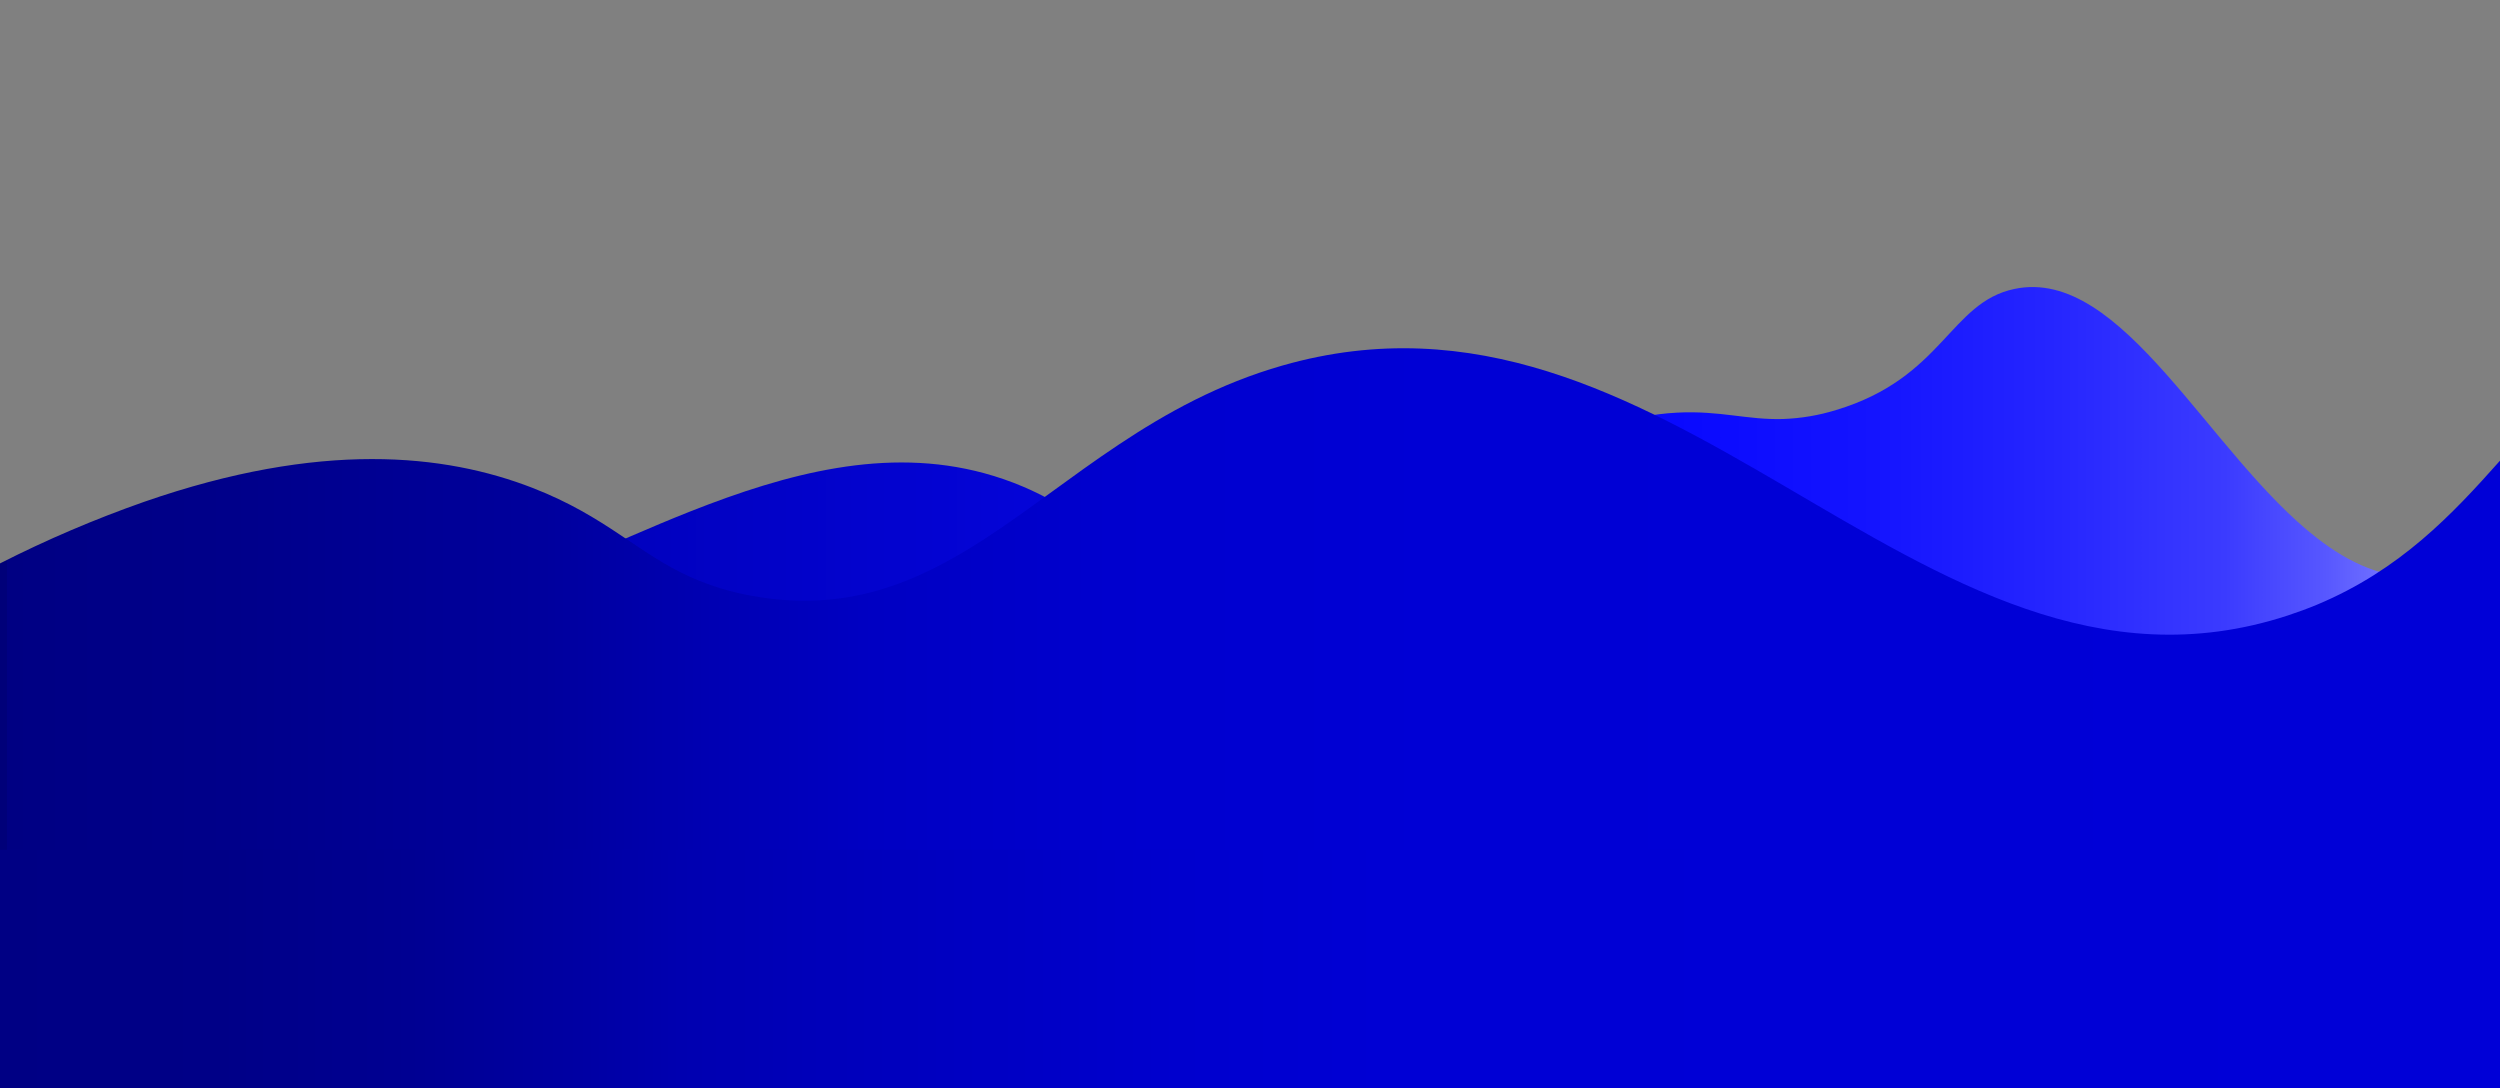 <?xml version="1.0" encoding="utf-8"?>
<!-- Generator: Adobe Illustrator 25.4.1, SVG Export Plug-In . SVG Version: 6.00 Build 0)  -->
<svg version="1.1" id="Layer_1" xmlns="http://www.w3.org/2000/svg" xmlns:xlink="http://www.w3.org/1999/xlink" x="0px" y="0px"
	 viewBox="0 0 1920 835.7" style="enable-background:new 0 0 1920 835.7;" xml:space="preserve">
<rect x="0" y="0" width="1920" height="835.7" fill="#808080" stroke="none"/>
<style type="text/css">
	.st0{fill:url(#SVGID_1_);}
	.st1{fill:url(#SVGID_00000047782004129249736110000002151176346670653076_);}
	.st2{fill:url(#SVGID_00000105404766617022596740000006604036761785426316_);}
</style>
<linearGradient id="SVGID_1_" gradientUnits="userSpaceOnUse" x1="0" y1="131.13" x2="1920" y2="131.13" gradientTransform="matrix(1 0 0 -1 0 869.33)">
	<stop  offset="0" style="stop-color:#000084"/>
	<stop  offset="8.793046e-02" style="stop-color:#000087"/>
	<stop  offset="0.164" style="stop-color:#000092"/>
	<stop  offset="0.235" style="stop-color:#0000A4"/>
	<stop  offset="0.272" style="stop-color:#0000B0"/>
	<stop  offset="0.335" style="stop-color:#0000BB"/>
	<stop  offset="0.471" style="stop-color:#0000CE"/>
	<stop  offset="0.567" style="stop-color:#0000D5"/>
	<stop  offset="0.994" style="stop-color:#0000D7"/>
	<stop  offset="1" style="stop-color:#0000D7"/>
	<stop  offset="1" style="stop-color:#0000D7"/>
	<stop  offset="1" style="stop-color:#0000D7"/>
	<stop  offset="1" style="stop-color:#0000D7"/>
</linearGradient>
<rect y="636.7" class="st0" width="1920" height="203"/>
<linearGradient id="SVGID_00000017483271122538988060000005639962976349980863_" gradientUnits="userSpaceOnUse" x1="0" y1="411.223" x2="1920" y2="411.223">
	<stop  offset="0.2" style="stop-color:#0000B7"/>
	<stop  offset="0.67" style="stop-color:#0909FF"/>
	<stop  offset="0.75" style="stop-color:#1414FF"/>
	<stop  offset="0.82" style="stop-color:#2525FF"/>
	<stop  offset="0.89" style="stop-color:#3B3BFF"/>
	<stop  offset="0.93" style="stop-color:#5757FF"/>
	<stop  offset="0.96" style="stop-color:#7777FF"/>
	<stop  offset="1" style="stop-color:#9D9DFF"/>
	<stop  offset="1" style="stop-color:#C8C8FF"/>
	<stop  offset="1" style="stop-color:#F6F6FF"/>
	<stop  offset="1" style="stop-color:#FFFFFF"/>
</linearGradient>
<path style="fill:url(#SVGID_00000017483271122538988060000005639962976349980863_);" d="M1920,414.3V602H0V436.7h166
	c8.1,8.2,17.3,15.8,28,22.3c93.7,57.3,211.6-17,336.6-66.4c73.8-29.1,150-49.6,225.2-29.2c10.3,2.8,20.5,6.3,30.3,10.5
	c107,45.7,107.4,139.7,191,138c117-2.3,158-187.2,311-195c32.9-1.7,53.8,5.7,81.3,4.9c13.8-0.5,27.5-2.8,40.7-6.9
	c82.2-24.7,87.3-82.6,137-93c83.1-17.5,149.5,127.4,232.7,191.6c25,19.3,51.4,31.3,80.3,29.4C1884.8,441.4,1903.7,430.1,1920,414.3z
	"/>
<linearGradient id="SVGID_00000138575469964830451570000007871761940694958753_" gradientUnits="userSpaceOnUse" x1="5.33" y1="409.252" x2="1852.38" y2="409.252" gradientTransform="matrix(1 0 0 -1 0 869.33)">
	<stop  offset="0" style="stop-color:#000079"/>
	<stop  offset="0" style="stop-color:#000083"/>
	<stop  offset="9.364258e-02" style="stop-color:#00008A"/>
	<stop  offset="0.22" style="stop-color:#00009C"/>
	<stop  offset="0.29" style="stop-color:#0000B2"/>
	<stop  offset="0.36" style="stop-color:#0000C3"/>
	<stop  offset="0.46" style="stop-color:#0000CE"/>
	<stop  offset="0.59" style="stop-color:#0000D5"/>
	<stop  offset="0.96" style="stop-color:#0000D7"/>
</linearGradient>
<path style="fill:url(#SVGID_00000138575469964830451570000007871761940694958753_);" d="M1920,353.8v298.9H0v-220
	c35.8-18.2,72.8-34,110.7-47.3c135.6-47.1,230.8-36.9,298.3-10.7c56.9,22.1,80.5,50.2,121.6,68.6c15.1,6.7,31.1,11.6,47.4,14.4
	c71.8,12.9,125.6-9.8,177.7-43.5c67.3-43.6,132-105.7,229.3-133.5c147.4-42.1,267.6,23.7,384.3,91.9
	c123.6,72.3,243.4,147.3,387.7,100.1c7.9-2.6,15.5-5.4,22.7-8.4C1843.4,437.6,1883.3,395.1,1920,353.8z"/>
</svg>
